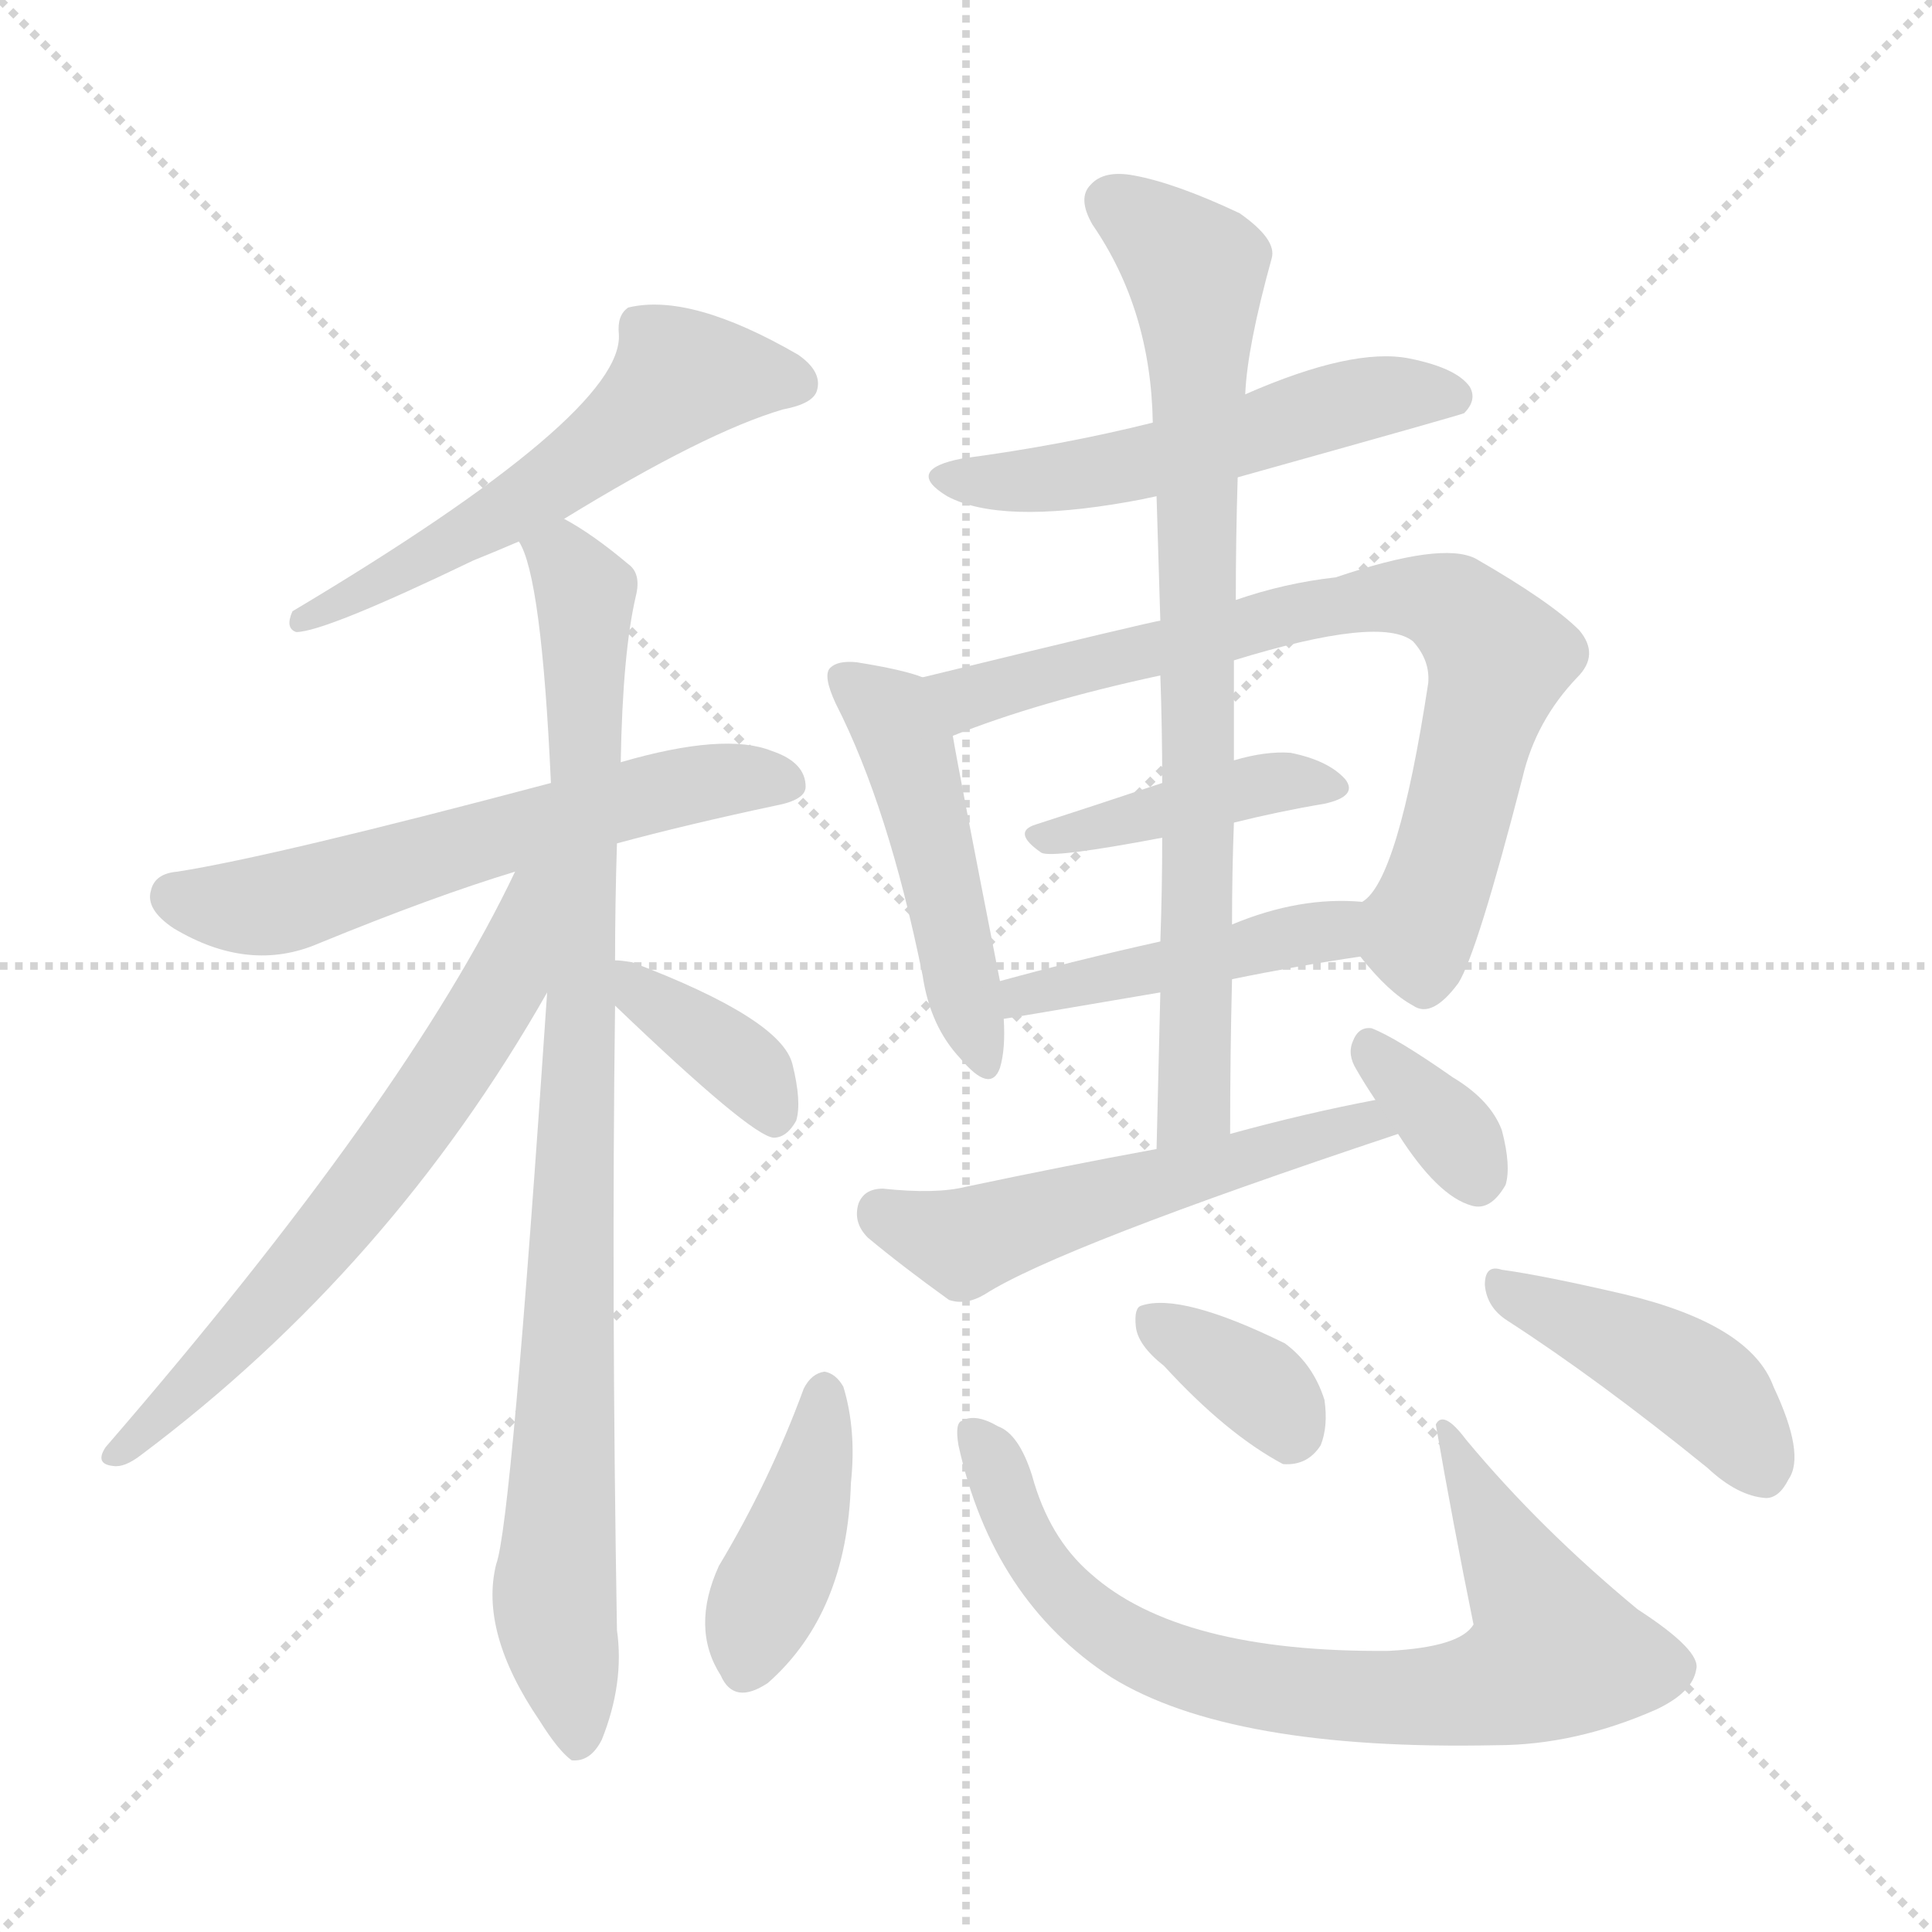 <svg xmlns="http://www.w3.org/2000/svg" version="1.1" viewBox="0 0 1024 1024">
  <g stroke="lightgray" stroke-dasharray="1,1" stroke-width="1" transform="scale(4, 4)">
    <line x1="0" y1="0" x2="256" y2="256" />
    <line x1="256" y1="0" x2="0" y2="256" />
    <line x1="128" y1="0" x2="128" y2="256" />
    <line x1="0" y1="128" x2="256" y2="128" />
  </g>
  <g transform="scale(1.0, -1.0) translate(0.0, -927.00)">
    <style type="text/css">
      
        @keyframes keyframes0 {
          from {
            stroke: blue;
            stroke-dashoffset: 564;
            stroke-width: 128;
          }
          65% {
            animation-timing-function: step-end;
            stroke: blue;
            stroke-dashoffset: 0;
            stroke-width: 128;
          }
          to {
            stroke: black;
            stroke-width: 1024;
          }
        }
        #make-me-a-hanzi-animation-0 {
          animation: keyframes0 0.709s both;
          animation-delay: 0s;
          animation-timing-function: linear;
        }
      
        @keyframes keyframes1 {
          from {
            stroke: blue;
            stroke-dashoffset: 590;
            stroke-width: 128;
          }
          66% {
            animation-timing-function: step-end;
            stroke: blue;
            stroke-dashoffset: 0;
            stroke-width: 128;
          }
          to {
            stroke: black;
            stroke-width: 1024;
          }
        }
        #make-me-a-hanzi-animation-1 {
          animation: keyframes1 0.73s both;
          animation-delay: 0.709s;
          animation-timing-function: linear;
        }
      
        @keyframes keyframes2 {
          from {
            stroke: blue;
            stroke-dashoffset: 906;
            stroke-width: 128;
          }
          75% {
            animation-timing-function: step-end;
            stroke: blue;
            stroke-dashoffset: 0;
            stroke-width: 128;
          }
          to {
            stroke: black;
            stroke-width: 1024;
          }
        }
        #make-me-a-hanzi-animation-2 {
          animation: keyframes2 0.987s both;
          animation-delay: 1.439s;
          animation-timing-function: linear;
        }
      
        @keyframes keyframes3 {
          from {
            stroke: blue;
            stroke-dashoffset: 642;
            stroke-width: 128;
          }
          68% {
            animation-timing-function: step-end;
            stroke: blue;
            stroke-dashoffset: 0;
            stroke-width: 128;
          }
          to {
            stroke: black;
            stroke-width: 1024;
          }
        }
        #make-me-a-hanzi-animation-3 {
          animation: keyframes3 0.772s both;
          animation-delay: 2.426s;
          animation-timing-function: linear;
        }
      
        @keyframes keyframes4 {
          from {
            stroke: blue;
            stroke-dashoffset: 371;
            stroke-width: 128;
          }
          55% {
            animation-timing-function: step-end;
            stroke: blue;
            stroke-dashoffset: 0;
            stroke-width: 128;
          }
          to {
            stroke: black;
            stroke-width: 1024;
          }
        }
        #make-me-a-hanzi-animation-4 {
          animation: keyframes4 0.552s both;
          animation-delay: 3.199s;
          animation-timing-function: linear;
        }
      
        @keyframes keyframes5 {
          from {
            stroke: blue;
            stroke-dashoffset: 530;
            stroke-width: 128;
          }
          63% {
            animation-timing-function: step-end;
            stroke: blue;
            stroke-dashoffset: 0;
            stroke-width: 128;
          }
          to {
            stroke: black;
            stroke-width: 1024;
          }
        }
        #make-me-a-hanzi-animation-5 {
          animation: keyframes5 0.681s both;
          animation-delay: 3.751s;
          animation-timing-function: linear;
        }
      
        @keyframes keyframes6 {
          from {
            stroke: blue;
            stroke-dashoffset: 476;
            stroke-width: 128;
          }
          61% {
            animation-timing-function: step-end;
            stroke: blue;
            stroke-dashoffset: 0;
            stroke-width: 128;
          }
          to {
            stroke: black;
            stroke-width: 1024;
          }
        }
        #make-me-a-hanzi-animation-6 {
          animation: keyframes6 0.637s both;
          animation-delay: 4.432s;
          animation-timing-function: linear;
        }
      
        @keyframes keyframes7 {
          from {
            stroke: blue;
            stroke-dashoffset: 742;
            stroke-width: 128;
          }
          71% {
            animation-timing-function: step-end;
            stroke: blue;
            stroke-dashoffset: 0;
            stroke-width: 128;
          }
          to {
            stroke: black;
            stroke-width: 1024;
          }
        }
        #make-me-a-hanzi-animation-7 {
          animation: keyframes7 0.854s both;
          animation-delay: 5.069s;
          animation-timing-function: linear;
        }
      
        @keyframes keyframes8 {
          from {
            stroke: blue;
            stroke-dashoffset: 409;
            stroke-width: 128;
          }
          57% {
            animation-timing-function: step-end;
            stroke: blue;
            stroke-dashoffset: 0;
            stroke-width: 128;
          }
          to {
            stroke: black;
            stroke-width: 1024;
          }
        }
        #make-me-a-hanzi-animation-8 {
          animation: keyframes8 0.583s both;
          animation-delay: 5.923s;
          animation-timing-function: linear;
        }
      
        @keyframes keyframes9 {
          from {
            stroke: blue;
            stroke-dashoffset: 447;
            stroke-width: 128;
          }
          59% {
            animation-timing-function: step-end;
            stroke: blue;
            stroke-dashoffset: 0;
            stroke-width: 128;
          }
          to {
            stroke: black;
            stroke-width: 1024;
          }
        }
        #make-me-a-hanzi-animation-9 {
          animation: keyframes9 0.614s both;
          animation-delay: 6.506s;
          animation-timing-function: linear;
        }
      
        @keyframes keyframes10 {
          from {
            stroke: blue;
            stroke-dashoffset: 778;
            stroke-width: 128;
          }
          72% {
            animation-timing-function: step-end;
            stroke: blue;
            stroke-dashoffset: 0;
            stroke-width: 128;
          }
          to {
            stroke: black;
            stroke-width: 1024;
          }
        }
        #make-me-a-hanzi-animation-10 {
          animation: keyframes10 0.883s both;
          animation-delay: 7.12s;
          animation-timing-function: linear;
        }
      
        @keyframes keyframes11 {
          from {
            stroke: blue;
            stroke-dashoffset: 535;
            stroke-width: 128;
          }
          64% {
            animation-timing-function: step-end;
            stroke: blue;
            stroke-dashoffset: 0;
            stroke-width: 128;
          }
          to {
            stroke: black;
            stroke-width: 1024;
          }
        }
        #make-me-a-hanzi-animation-11 {
          animation: keyframes11 0.685s both;
          animation-delay: 8.003s;
          animation-timing-function: linear;
        }
      
        @keyframes keyframes12 {
          from {
            stroke: blue;
            stroke-dashoffset: 344;
            stroke-width: 128;
          }
          53% {
            animation-timing-function: step-end;
            stroke: blue;
            stroke-dashoffset: 0;
            stroke-width: 128;
          }
          to {
            stroke: black;
            stroke-width: 1024;
          }
        }
        #make-me-a-hanzi-animation-12 {
          animation: keyframes12 0.53s both;
          animation-delay: 8.688s;
          animation-timing-function: linear;
        }
      
        @keyframes keyframes13 {
          from {
            stroke: blue;
            stroke-dashoffset: 407;
            stroke-width: 128;
          }
          57% {
            animation-timing-function: step-end;
            stroke: blue;
            stroke-dashoffset: 0;
            stroke-width: 128;
          }
          to {
            stroke: black;
            stroke-width: 1024;
          }
        }
        #make-me-a-hanzi-animation-13 {
          animation: keyframes13 0.581s both;
          animation-delay: 9.218s;
          animation-timing-function: linear;
        }
      
        @keyframes keyframes14 {
          from {
            stroke: blue;
            stroke-dashoffset: 761;
            stroke-width: 128;
          }
          71% {
            animation-timing-function: step-end;
            stroke: blue;
            stroke-dashoffset: 0;
            stroke-width: 128;
          }
          to {
            stroke: black;
            stroke-width: 1024;
          }
        }
        #make-me-a-hanzi-animation-14 {
          animation: keyframes14 0.869s both;
          animation-delay: 9.8s;
          animation-timing-function: linear;
        }
      
        @keyframes keyframes15 {
          from {
            stroke: blue;
            stroke-dashoffset: 351;
            stroke-width: 128;
          }
          53% {
            animation-timing-function: step-end;
            stroke: blue;
            stroke-dashoffset: 0;
            stroke-width: 128;
          }
          to {
            stroke: black;
            stroke-width: 1024;
          }
        }
        #make-me-a-hanzi-animation-15 {
          animation: keyframes15 0.536s both;
          animation-delay: 10.669s;
          animation-timing-function: linear;
        }
      
        @keyframes keyframes16 {
          from {
            stroke: blue;
            stroke-dashoffset: 427;
            stroke-width: 128;
          }
          58% {
            animation-timing-function: step-end;
            stroke: blue;
            stroke-dashoffset: 0;
            stroke-width: 128;
          }
          to {
            stroke: black;
            stroke-width: 1024;
          }
        }
        #make-me-a-hanzi-animation-16 {
          animation: keyframes16 0.597s both;
          animation-delay: 11.205s;
          animation-timing-function: linear;
        }
      
    </style>
    
      <path d="M 299 652 Q 374 698 415 710 Q 431 713 433 720 Q 436 730 423 739 Q 366 772 333 764 Q 327 760 328 750 Q 331 708 155 603 Q 151 594 157 592 Q 172 592 251 630 Q 261 634 275 640 L 299 652 Z" fill="lightgray" />
    
      <path d="M 327 480 Q 364 490 411 500 Q 427 503 427 510 Q 427 523 409 529 Q 384 539 329 523 L 292 512 Q 145 473 94 465 Q 82 464 80 455 Q 77 445 92 435 Q 132 411 169 427 Q 230 452 273 465 L 327 480 Z" fill="lightgray" />
    
      <path d="M 326 418 Q 326 448 327 480 L 329 523 Q 330 581 337 611 Q 340 623 333 628 Q 314 644 299 652 C 274 668 265 668 275 640 Q 287 622 292 512 L 290 401 Q 271 119 263 98 Q 254 62 286 15 Q 296 -1 303 -6 Q 313 -7 319 5 Q 331 35 327 63 Q 324 241 326 394 L 326 418 Z" fill="lightgray" />
    
      <path d="M 273 465 Q 216 345 56 160 Q 50 151 60 150 Q 66 149 75 156 Q 207 255 290 401 C 338 485 286 492 273 465 Z" fill="lightgray" />
    
      <path d="M 326 394 Q 398 325 410 324 Q 417 324 422 333 Q 425 343 420 363 Q 414 387 335 417 Q 329 418 326 418 C 299 420 304 415 326 394 Z" fill="lightgray" />
    
      <path d="M 656 674 Q 774 707 776 708 Q 783 715 779 722 Q 772 732 747 737 Q 717 743 660 718 L 611 703 Q 563 691 510 684 Q 479 678 502 664 Q 530 649 598 661 Q 604 662 613 664 L 656 674 Z" fill="lightgray" />
    
      <path d="M 489 568 Q 479 572 454 576 Q 444 577 440 573 Q 436 569 443 554 Q 471 499 489 410 Q 493 383 509 366 Q 525 347 530 361 Q 533 371 532 387 L 530 407 Q 508 519 505 537 C 500 564 500 564 489 568 Z" fill="lightgray" />
    
      <path d="M 721 420 Q 736 401 749 394 Q 759 387 773 406 Q 783 422 807 515 Q 814 545 836 568 Q 848 580 837 593 Q 822 608 782 631 Q 764 640 708 621 Q 681 618 655 609 L 615 598 Q 612 598 489 568 C 460 561 477 526 505 537 Q 550 555 615 569 L 654 577 Q 732 601 749 587 Q 758 577 757 565 Q 741 460 722 449 C 710 433 710 433 721 420 Z" fill="lightgray" />
    
      <path d="M 654 491 Q 678 497 702 501 Q 720 505 713 514 Q 704 524 684 528 Q 671 529 654 524 L 616 512 Q 580 500 549 490 Q 536 486 552 475 Q 558 472 616 483 L 654 491 Z" fill="lightgray" />
    
      <path d="M 653 408 Q 687 415 721 420 C 751 424 752 447 722 449 Q 689 452 653 437 L 615 428 Q 570 418 530 407 C 501 399 502 382 532 387 Q 533 387 615 401 L 653 408 Z" fill="lightgray" />
    
      <path d="M 652 326 Q 652 368 653 408 L 653 437 Q 653 465 654 491 L 654 524 Q 654 551 654 577 L 655 609 Q 655 642 656 674 L 660 718 Q 661 743 674 790 Q 677 800 657 814 Q 623 830 601 834 Q 585 837 578 829 Q 571 822 579 808 Q 610 763 611 703 L 613 664 Q 614 633 615 598 L 615 569 Q 616 541 616 512 L 616 483 Q 616 456 615 428 L 615 401 Q 614 361 613 318 C 612 288 652 296 652 326 Z" fill="lightgray" />
    
      <path d="M 729 344 Q 692 337 652 326 L 613 318 Q 564 309 512 298 Q 496 294 468 297 Q 458 297 455 289 Q 452 279 460 271 Q 478 256 503 238 Q 512 235 522 241 Q 561 266 741 326 C 769 336 758 350 729 344 Z" fill="lightgray" />
    
      <path d="M 741 326 Q 762 293 780 288 Q 790 285 798 299 Q 801 309 796 328 Q 790 344 770 356 Q 740 377 727 382 Q 720 383 717 375 Q 714 368 719 360 Q 723 353 729 344 L 741 326 Z" fill="lightgray" />
    
      <path d="M 426 191 Q 408 142 381 97 Q 366 64 382 39 Q 389 23 407 35 Q 449 72 451 141 Q 454 169 447 192 Q 443 199 437 200 Q 430 199 426 191 Z" fill="lightgray" />
    
      <path d="M 508 161 Q 526 79 589 38 Q 652 -1 793 2 Q 835 2 878 21 Q 897 30 899 42 Q 902 52 868 74 Q 816 117 777 164 Q 765 180 761 172 Q 770 120 781 66 Q 774 54 736 52 Q 625 51 578 93 Q 556 112 547 145 Q 540 167 529 171 Q 517 178 510 174 Q 506 173 508 161 Z" fill="lightgray" />
    
      <path d="M 617 203 Q 650 167 680 151 Q 693 150 700 161 Q 704 171 702 185 Q 696 204 681 215 Q 626 242 605 235 Q 601 234 602 224 Q 603 214 617 203 Z" fill="lightgray" />
    
      <path d="M 799 227 Q 847 196 905 149 Q 921 134 936 133 Q 943 133 948 143 Q 957 156 940 192 Q 928 225 861 241 Q 818 251 796 254 Q 787 257 787 246 Q 788 234 799 227 Z" fill="lightgray" />
    
    
      <clipPath id="make-me-a-hanzi-clip-0">
        <path d="M 299 652 Q 374 698 415 710 Q 431 713 433 720 Q 436 730 423 739 Q 366 772 333 764 Q 327 760 328 750 Q 331 708 155 603 Q 151 594 157 592 Q 172 592 251 630 Q 261 634 275 640 L 299 652 Z" />
      </clipPath>
      <path clip-path="url(#make-me-a-hanzi-clip-0)" d="M 423 724 L 360 727 L 297 674 L 199 617 L 192 618 L 185 609 L 167 608 L 159 598" fill="none" id="make-me-a-hanzi-animation-0" stroke-dasharray="436 872" stroke-linecap="round" />
    
      <clipPath id="make-me-a-hanzi-clip-1">
        <path d="M 327 480 Q 364 490 411 500 Q 427 503 427 510 Q 427 523 409 529 Q 384 539 329 523 L 292 512 Q 145 473 94 465 Q 82 464 80 455 Q 77 445 92 435 Q 132 411 169 427 Q 230 452 273 465 L 327 480 Z" />
      </clipPath>
      <path clip-path="url(#make-me-a-hanzi-clip-1)" d="M 93 452 L 144 447 L 341 505 L 393 515 L 417 512" fill="none" id="make-me-a-hanzi-animation-1" stroke-dasharray="462 924" stroke-linecap="round" />
    
      <clipPath id="make-me-a-hanzi-clip-2">
        <path d="M 326 418 Q 326 448 327 480 L 329 523 Q 330 581 337 611 Q 340 623 333 628 Q 314 644 299 652 C 274 668 265 668 275 640 Q 287 622 292 512 L 290 401 Q 271 119 263 98 Q 254 62 286 15 Q 296 -1 303 -6 Q 313 -7 319 5 Q 331 35 327 63 Q 324 241 326 394 L 326 418 Z" />
      </clipPath>
      <path clip-path="url(#make-me-a-hanzi-clip-2)" d="M 282 640 L 298 631 L 310 611 L 308 372 L 294 87 L 305 4" fill="none" id="make-me-a-hanzi-animation-2" stroke-dasharray="778 1556" stroke-linecap="round" />
    
      <clipPath id="make-me-a-hanzi-clip-3">
        <path d="M 273 465 Q 216 345 56 160 Q 50 151 60 150 Q 66 149 75 156 Q 207 255 290 401 C 338 485 286 492 273 465 Z" />
      </clipPath>
      <path clip-path="url(#make-me-a-hanzi-clip-3)" d="M 288 463 L 280 456 L 267 405 L 208 315 L 120 211 L 62 157" fill="none" id="make-me-a-hanzi-animation-3" stroke-dasharray="514 1028" stroke-linecap="round" />
    
      <clipPath id="make-me-a-hanzi-clip-4">
        <path d="M 326 394 Q 398 325 410 324 Q 417 324 422 333 Q 425 343 420 363 Q 414 387 335 417 Q 329 418 326 418 C 299 420 304 415 326 394 Z" />
      </clipPath>
      <path clip-path="url(#make-me-a-hanzi-clip-4)" d="M 330 412 L 344 394 L 358 390 L 392 364 L 411 335" fill="none" id="make-me-a-hanzi-animation-4" stroke-dasharray="243 486" stroke-linecap="round" />
    
      <clipPath id="make-me-a-hanzi-clip-5">
        <path d="M 656 674 Q 774 707 776 708 Q 783 715 779 722 Q 772 732 747 737 Q 717 743 660 718 L 611 703 Q 563 691 510 684 Q 479 678 502 664 Q 530 649 598 661 Q 604 662 613 664 L 656 674 Z" />
      </clipPath>
      <path clip-path="url(#make-me-a-hanzi-clip-5)" d="M 504 675 L 569 674 L 665 695 L 721 715 L 772 716" fill="none" id="make-me-a-hanzi-animation-5" stroke-dasharray="402 804" stroke-linecap="round" />
    
      <clipPath id="make-me-a-hanzi-clip-6">
        <path d="M 489 568 Q 479 572 454 576 Q 444 577 440 573 Q 436 569 443 554 Q 471 499 489 410 Q 493 383 509 366 Q 525 347 530 361 Q 533 371 532 387 L 530 407 Q 508 519 505 537 C 500 564 500 564 489 568 Z" />
      </clipPath>
      <path clip-path="url(#make-me-a-hanzi-clip-6)" d="M 448 568 L 470 551 L 481 530 L 520 366" fill="none" id="make-me-a-hanzi-animation-6" stroke-dasharray="348 696" stroke-linecap="round" />
    
      <clipPath id="make-me-a-hanzi-clip-7">
        <path d="M 721 420 Q 736 401 749 394 Q 759 387 773 406 Q 783 422 807 515 Q 814 545 836 568 Q 848 580 837 593 Q 822 608 782 631 Q 764 640 708 621 Q 681 618 655 609 L 615 598 Q 612 598 489 568 C 460 561 477 526 505 537 Q 550 555 615 569 L 654 577 Q 732 601 749 587 Q 758 577 757 565 Q 741 460 722 449 C 710 433 710 433 721 420 Z" />
      </clipPath>
      <path clip-path="url(#make-me-a-hanzi-clip-7)" d="M 503 568 L 518 558 L 691 603 L 742 611 L 770 606 L 793 576 L 767 472 L 752 436 L 755 411" fill="none" id="make-me-a-hanzi-animation-7" stroke-dasharray="614 1228" stroke-linecap="round" />
    
      <clipPath id="make-me-a-hanzi-clip-8">
        <path d="M 654 491 Q 678 497 702 501 Q 720 505 713 514 Q 704 524 684 528 Q 671 529 654 524 L 616 512 Q 580 500 549 490 Q 536 486 552 475 Q 558 472 616 483 L 654 491 Z" />
      </clipPath>
      <path clip-path="url(#make-me-a-hanzi-clip-8)" d="M 555 484 L 665 511 L 705 509" fill="none" id="make-me-a-hanzi-animation-8" stroke-dasharray="281 562" stroke-linecap="round" />
    
      <clipPath id="make-me-a-hanzi-clip-9">
        <path d="M 653 408 Q 687 415 721 420 C 751 424 752 447 722 449 Q 689 452 653 437 L 615 428 Q 570 418 530 407 C 501 399 502 382 532 387 Q 533 387 615 401 L 653 408 Z" />
      </clipPath>
      <path clip-path="url(#make-me-a-hanzi-clip-9)" d="M 533 392 L 542 400 L 698 432 L 715 442" fill="none" id="make-me-a-hanzi-animation-9" stroke-dasharray="319 638" stroke-linecap="round" />
    
      <clipPath id="make-me-a-hanzi-clip-10">
        <path d="M 652 326 Q 652 368 653 408 L 653 437 Q 653 465 654 491 L 654 524 Q 654 551 654 577 L 655 609 Q 655 642 656 674 L 660 718 Q 661 743 674 790 Q 677 800 657 814 Q 623 830 601 834 Q 585 837 578 829 Q 571 822 579 808 Q 610 763 611 703 L 613 664 Q 614 633 615 598 L 615 569 Q 616 541 616 512 L 616 483 Q 616 456 615 428 L 615 401 Q 614 361 613 318 C 612 288 652 296 652 326 Z" />
      </clipPath>
      <path clip-path="url(#make-me-a-hanzi-clip-10)" d="M 589 820 L 634 784 L 634 361 L 633 342 L 618 325" fill="none" id="make-me-a-hanzi-animation-10" stroke-dasharray="650 1300" stroke-linecap="round" />
    
      <clipPath id="make-me-a-hanzi-clip-11">
        <path d="M 729 344 Q 692 337 652 326 L 613 318 Q 564 309 512 298 Q 496 294 468 297 Q 458 297 455 289 Q 452 279 460 271 Q 478 256 503 238 Q 512 235 522 241 Q 561 266 741 326 C 769 336 758 350 729 344 Z" />
      </clipPath>
      <path clip-path="url(#make-me-a-hanzi-clip-11)" d="M 467 284 L 510 269 L 694 325 L 703 323 L 709 329 L 722 331 L 729 324" fill="none" id="make-me-a-hanzi-animation-11" stroke-dasharray="407 814" stroke-linecap="round" />
    
      <clipPath id="make-me-a-hanzi-clip-12">
        <path d="M 741 326 Q 762 293 780 288 Q 790 285 798 299 Q 801 309 796 328 Q 790 344 770 356 Q 740 377 727 382 Q 720 383 717 375 Q 714 368 719 360 Q 723 353 729 344 L 741 326 Z" />
      </clipPath>
      <path clip-path="url(#make-me-a-hanzi-clip-12)" d="M 727 372 L 783 304" fill="none" id="make-me-a-hanzi-animation-12" stroke-dasharray="216 432" stroke-linecap="round" />
    
      <clipPath id="make-me-a-hanzi-clip-13">
        <path d="M 426 191 Q 408 142 381 97 Q 366 64 382 39 Q 389 23 407 35 Q 449 72 451 141 Q 454 169 447 192 Q 443 199 437 200 Q 430 199 426 191 Z" />
      </clipPath>
      <path clip-path="url(#make-me-a-hanzi-clip-13)" d="M 437 189 L 427 133 L 396 44" fill="none" id="make-me-a-hanzi-animation-13" stroke-dasharray="279 558" stroke-linecap="round" />
    
      <clipPath id="make-me-a-hanzi-clip-14">
        <path d="M 508 161 Q 526 79 589 38 Q 652 -1 793 2 Q 835 2 878 21 Q 897 30 899 42 Q 902 52 868 74 Q 816 117 777 164 Q 765 180 761 172 Q 770 120 781 66 Q 774 54 736 52 Q 625 51 578 93 Q 556 112 547 145 Q 540 167 529 171 Q 517 178 510 174 Q 506 173 508 161 Z" />
      </clipPath>
      <path clip-path="url(#make-me-a-hanzi-clip-14)" d="M 515 167 L 530 148 L 554 92 L 594 58 L 675 31 L 743 27 L 782 30 L 824 51 L 767 165" fill="none" id="make-me-a-hanzi-animation-14" stroke-dasharray="633 1266" stroke-linecap="round" />
    
      <clipPath id="make-me-a-hanzi-clip-15">
        <path d="M 617 203 Q 650 167 680 151 Q 693 150 700 161 Q 704 171 702 185 Q 696 204 681 215 Q 626 242 605 235 Q 601 234 602 224 Q 603 214 617 203 Z" />
      </clipPath>
      <path clip-path="url(#make-me-a-hanzi-clip-15)" d="M 611 227 L 668 192 L 683 168" fill="none" id="make-me-a-hanzi-animation-15" stroke-dasharray="223 446" stroke-linecap="round" />
    
      <clipPath id="make-me-a-hanzi-clip-16">
        <path d="M 799 227 Q 847 196 905 149 Q 921 134 936 133 Q 943 133 948 143 Q 957 156 940 192 Q 928 225 861 241 Q 818 251 796 254 Q 787 257 787 246 Q 788 234 799 227 Z" />
      </clipPath>
      <path clip-path="url(#make-me-a-hanzi-clip-16)" d="M 797 243 L 902 192 L 934 148" fill="none" id="make-me-a-hanzi-animation-16" stroke-dasharray="299 598" stroke-linecap="round" />
    
  </g>
</svg>